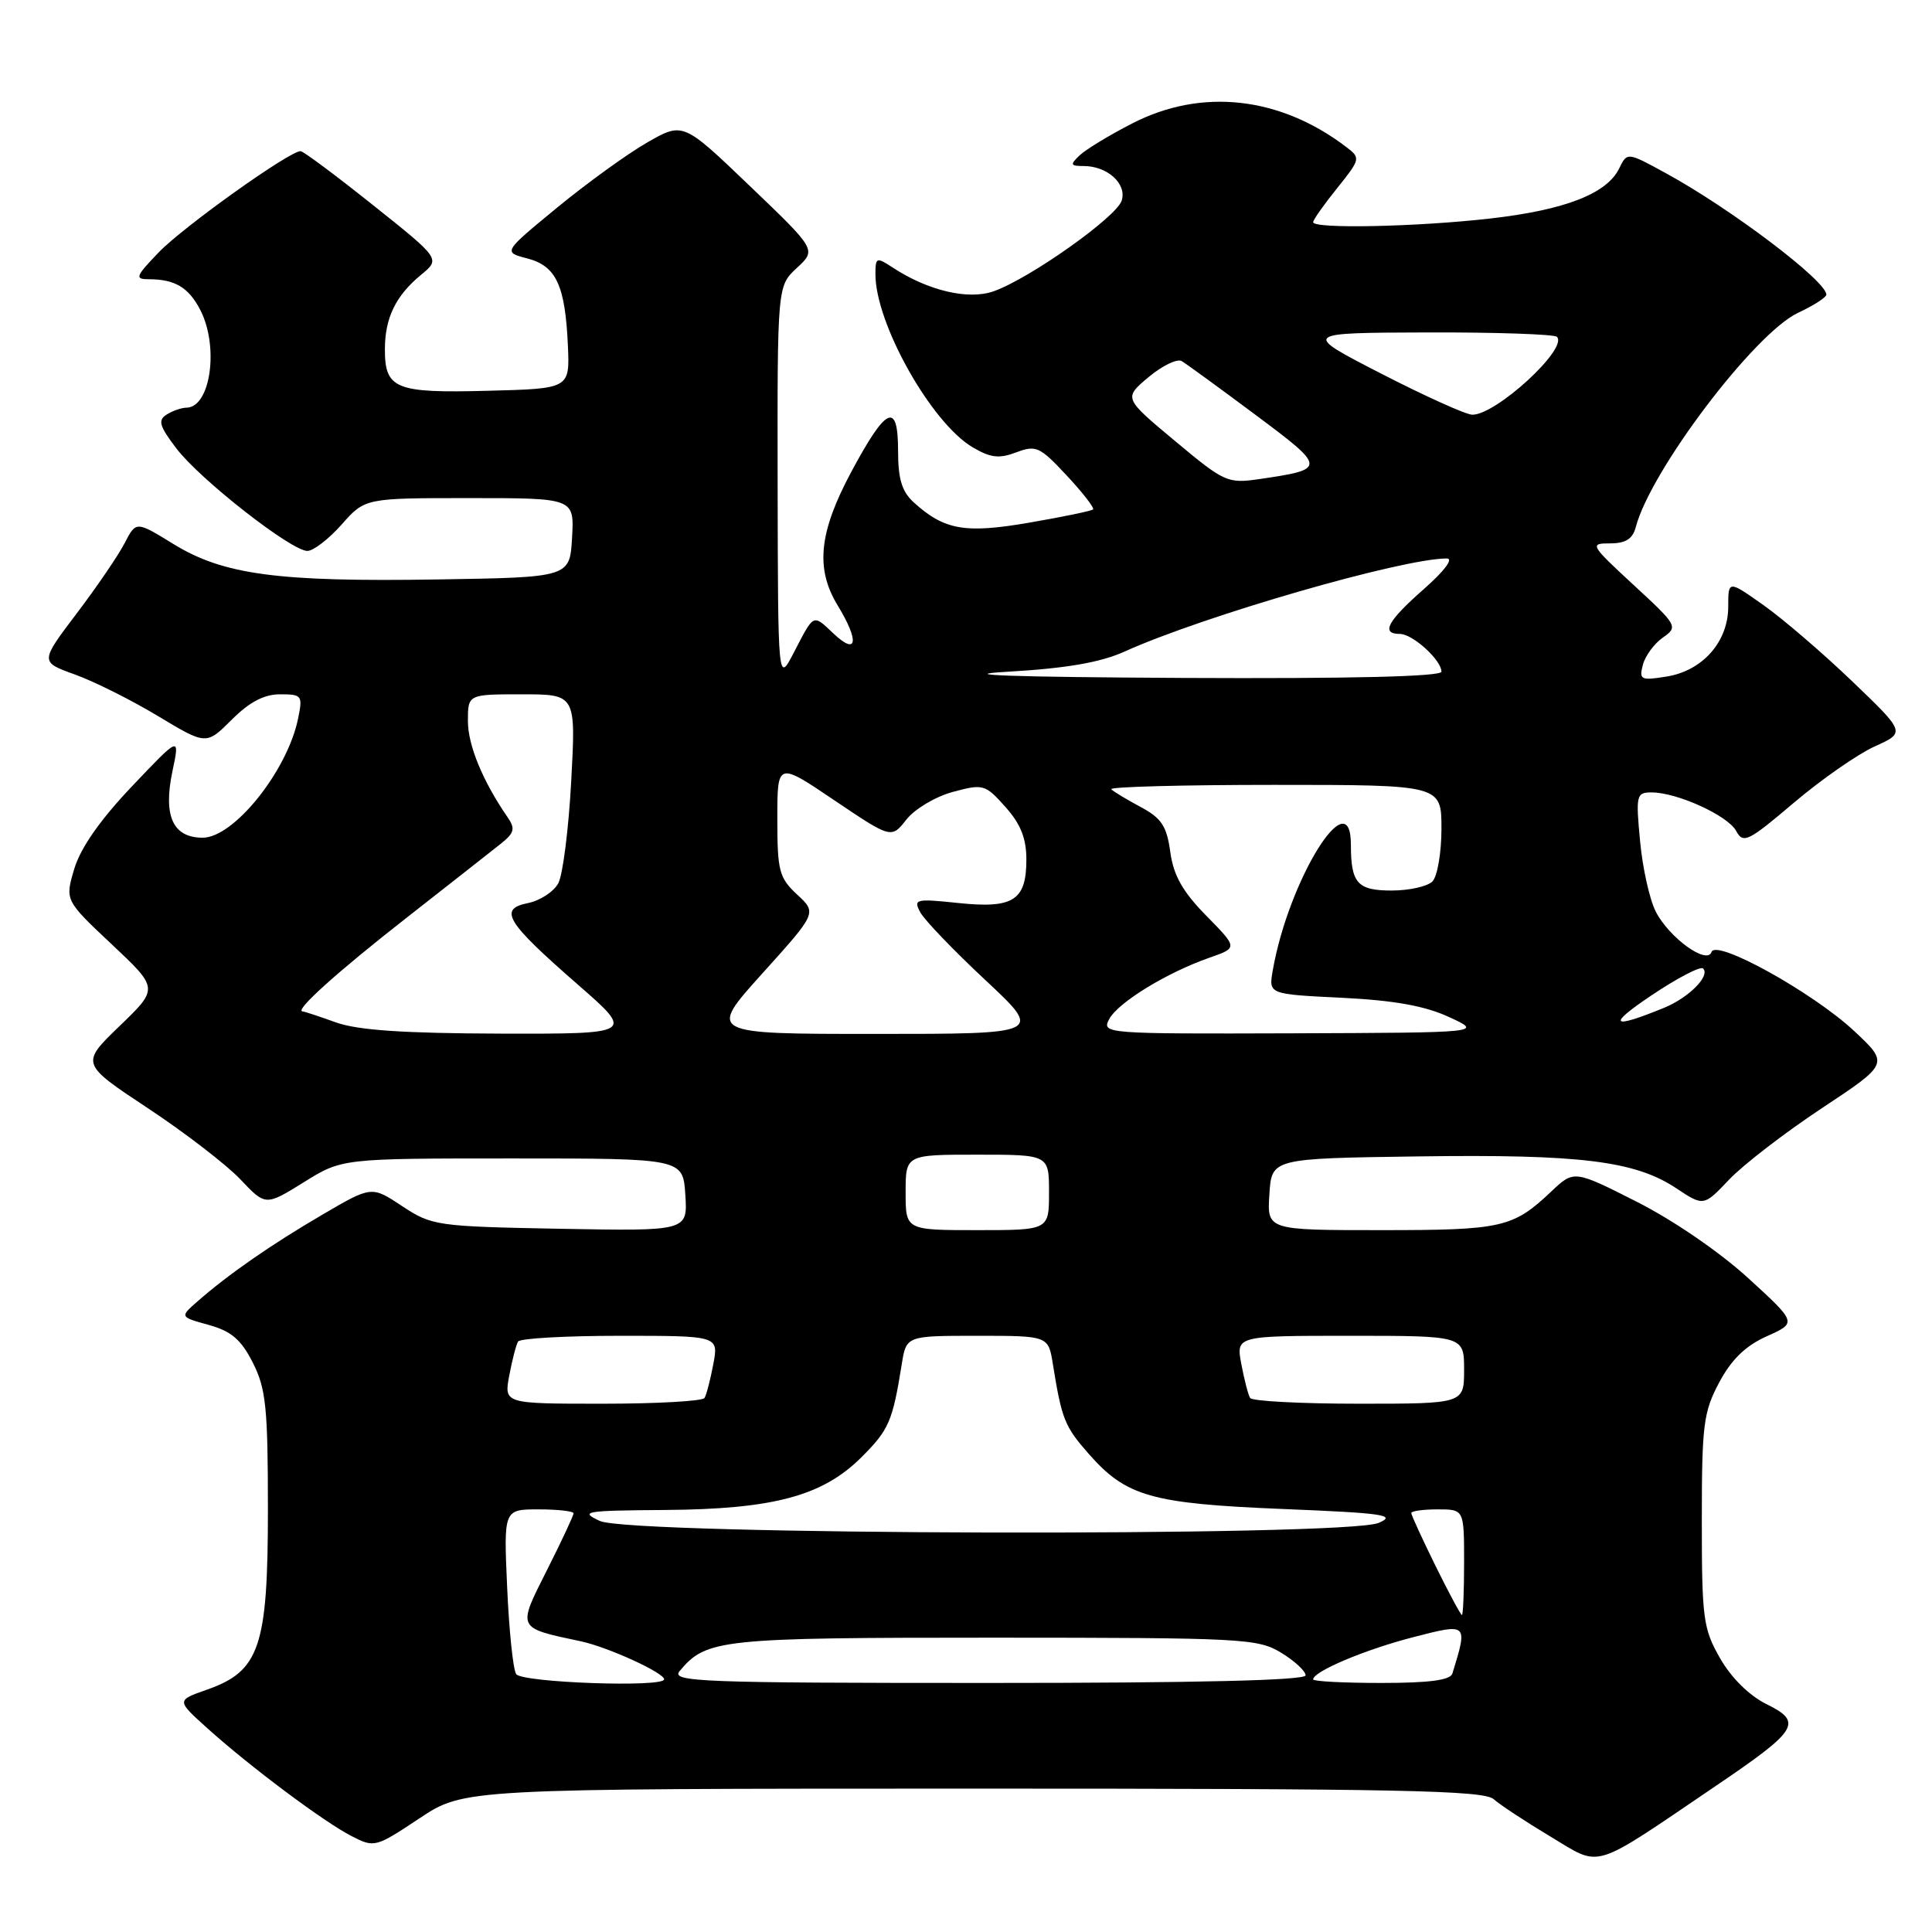 <?xml version="1.0" encoding="UTF-8" standalone="no"?>
<!DOCTYPE svg PUBLIC "-//W3C//DTD SVG 1.1//EN" "http://www.w3.org/Graphics/SVG/1.1/DTD/svg11.dtd" >
<svg xmlns="http://www.w3.org/2000/svg" xmlns:xlink="http://www.w3.org/1999/xlink" version="1.1" viewBox="0 0 256 256">
 <g >
 <path fill="currentColor"
d=" M 227.27 236.70 C 238.31 229.22 238.93 228.21 234.06 225.80 C 231.79 224.68 229.40 222.32 227.92 219.73 C 225.68 215.81 225.50 214.49 225.50 201.50 C 225.50 188.79 225.71 187.10 227.81 183.17 C 229.43 180.13 231.30 178.32 234.11 177.06 C 238.11 175.27 238.11 175.27 231.65 169.36 C 227.90 165.93 221.71 161.68 216.88 159.24 C 208.56 155.03 208.56 155.03 205.53 157.90 C 200.47 162.68 199.04 163.00 183.01 163.00 C 167.89 163.00 167.89 163.00 168.20 158.25 C 168.50 153.50 168.50 153.50 187.90 153.23 C 209.37 152.93 216.62 153.82 222.08 157.43 C 225.74 159.86 225.74 159.86 229.12 156.30 C 230.98 154.34 236.51 150.08 241.41 146.84 C 250.32 140.94 250.32 140.94 245.65 136.58 C 240.15 131.47 227.37 124.39 226.79 126.14 C 226.20 127.89 221.19 124.27 219.41 120.82 C 218.59 119.24 217.65 115.03 217.32 111.47 C 216.74 105.35 216.83 105.00 218.84 105.00 C 222.23 105.00 228.97 108.07 230.06 110.12 C 230.98 111.83 231.64 111.51 237.68 106.38 C 241.32 103.29 246.15 99.93 248.40 98.91 C 252.50 97.06 252.50 97.06 245.43 90.28 C 241.54 86.55 236.25 82.01 233.68 80.19 C 229.00 76.88 229.00 76.88 229.00 80.38 C 229.00 85.04 225.60 88.89 220.81 89.65 C 217.41 90.20 217.17 90.07 217.69 88.09 C 218.00 86.91 219.19 85.28 220.34 84.48 C 222.38 83.05 222.28 82.88 216.46 77.51 C 210.70 72.19 210.60 72.00 213.34 72.00 C 215.41 72.00 216.34 71.41 216.75 69.84 C 218.71 62.35 232.49 44.15 238.25 41.45 C 240.31 40.49 242.00 39.40 242.00 39.04 C 242.00 37.23 229.36 27.66 220.79 22.98 C 215.61 20.14 215.61 20.14 214.55 22.32 C 212.91 25.67 207.38 27.82 197.50 28.95 C 187.80 30.06 174.00 30.35 174.00 29.44 C 174.00 29.13 175.43 27.10 177.18 24.93 C 180.26 21.09 180.30 20.94 178.43 19.51 C 169.60 12.77 159.20 11.62 150.00 16.37 C 146.97 17.92 143.84 19.83 143.04 20.60 C 141.76 21.82 141.83 22.00 143.59 22.00 C 146.74 22.00 149.34 24.36 148.63 26.58 C 147.94 28.77 136.39 36.94 131.65 38.60 C 128.30 39.78 122.96 38.52 118.27 35.44 C 116.13 34.04 116.00 34.09 116.00 36.35 C 116.00 42.87 123.39 56.03 128.87 59.26 C 131.25 60.67 132.39 60.80 134.66 59.94 C 137.27 58.95 137.78 59.18 141.34 63.00 C 143.46 65.27 145.03 67.30 144.84 67.50 C 144.64 67.70 140.87 68.48 136.46 69.24 C 127.89 70.73 125.14 70.25 121.09 66.58 C 119.51 65.15 119.00 63.49 119.00 59.76 C 119.00 53.14 117.45 53.84 112.78 62.56 C 108.51 70.54 108.02 75.34 111.00 80.23 C 113.87 84.93 113.61 86.92 110.50 84.00 C 107.66 81.33 107.92 81.21 105.17 86.50 C 103.09 90.50 103.09 90.50 103.04 64.20 C 103.00 37.90 103.00 37.90 105.59 35.50 C 108.19 33.10 108.19 33.10 99.34 24.63 C 90.50 16.16 90.50 16.16 85.74 18.89 C 83.11 20.40 77.75 24.28 73.81 27.52 C 66.65 33.41 66.65 33.41 69.86 34.24 C 73.70 35.24 74.89 37.79 75.25 45.80 C 75.50 51.50 75.50 51.50 64.64 51.78 C 52.41 52.11 51.00 51.54 51.00 46.31 C 51.00 42.12 52.43 39.18 55.81 36.40 C 58.36 34.30 58.36 34.30 49.43 27.18 C 44.52 23.26 40.20 20.04 39.83 20.03 C 38.42 19.97 24.33 30.02 21.05 33.42 C 17.95 36.64 17.82 37.00 19.72 37.00 C 23.18 37.00 24.99 38.08 26.54 41.07 C 29.04 45.92 27.91 53.98 24.71 54.02 C 24.05 54.02 22.86 54.44 22.07 54.94 C 20.89 55.68 21.12 56.47 23.38 59.43 C 26.53 63.56 38.60 73.00 40.73 73.00 C 41.52 73.00 43.57 71.42 45.27 69.50 C 48.37 66.00 48.37 66.00 62.24 66.00 C 76.10 66.00 76.10 66.00 75.80 71.25 C 75.50 76.50 75.50 76.50 58.00 76.78 C 36.78 77.12 29.61 76.16 22.97 72.08 C 18.03 69.04 18.03 69.04 16.52 71.96 C 15.69 73.57 12.83 77.77 10.15 81.30 C 5.30 87.71 5.30 87.71 9.91 89.37 C 12.45 90.28 17.41 92.76 20.93 94.88 C 27.33 98.73 27.33 98.73 30.70 95.37 C 33.05 93.02 34.99 92.00 37.11 92.00 C 40.02 92.00 40.13 92.15 39.49 95.25 C 38.06 102.17 30.98 111.00 26.86 111.00 C 22.91 111.00 21.60 108.13 22.85 102.19 C 23.84 97.50 23.84 97.50 17.48 104.20 C 13.29 108.61 10.68 112.34 9.85 115.10 C 8.60 119.29 8.60 119.29 14.81 125.13 C 21.02 130.97 21.02 130.97 15.85 135.95 C 10.68 140.94 10.68 140.94 19.59 146.84 C 24.49 150.08 30.01 154.33 31.85 156.27 C 35.19 159.80 35.19 159.80 40.26 156.65 C 45.32 153.50 45.32 153.50 67.91 153.50 C 90.50 153.50 90.50 153.50 90.81 158.32 C 91.12 163.13 91.12 163.13 74.23 162.82 C 57.84 162.51 57.23 162.42 53.29 159.82 C 49.24 157.13 49.24 157.13 42.70 160.96 C 35.94 164.91 30.22 168.88 26.16 172.45 C 23.82 174.50 23.82 174.50 27.66 175.56 C 30.65 176.39 31.95 177.50 33.50 180.56 C 35.24 184.00 35.50 186.48 35.50 200.00 C 35.50 218.24 34.41 221.45 27.39 223.90 C 23.38 225.31 23.38 225.31 27.44 228.97 C 33.06 234.04 42.88 241.39 46.58 243.29 C 49.60 244.85 49.77 244.80 55.58 240.94 C 61.50 237.01 61.50 237.01 128.92 237.00 C 185.31 237.00 196.60 237.23 197.92 238.40 C 198.79 239.17 202.18 241.40 205.45 243.36 C 212.29 247.46 210.67 247.95 227.27 236.70 Z  M 68.39 221.82 C 67.98 221.17 67.45 215.99 67.20 210.32 C 66.74 200.00 66.74 200.00 71.37 200.00 C 73.92 200.00 76.00 200.24 76.00 200.52 C 76.00 200.81 74.42 204.20 72.48 208.04 C 68.53 215.89 68.41 215.66 77.00 217.49 C 80.57 218.26 88.00 221.65 88.00 222.52 C 88.00 223.63 69.09 222.96 68.39 221.82 Z  M 90.05 221.43 C 93.58 217.19 95.37 217.00 131.70 217.00 C 164.63 217.01 166.67 217.11 169.75 218.99 C 171.54 220.08 173.00 221.43 173.00 221.99 C 173.00 222.66 158.70 223.00 130.88 223.00 C 92.76 223.00 88.88 222.85 90.05 221.43 Z  M 174.00 222.53 C 174.00 221.48 180.87 218.58 187.24 216.94 C 194.52 215.06 194.51 215.05 192.45 221.75 C 192.18 222.63 189.38 223.00 183.03 223.00 C 178.06 223.00 174.00 222.79 174.00 222.53 Z  M 190.21 207.48 C 188.45 203.90 187.00 200.75 187.00 200.48 C 187.00 200.22 188.57 200.00 190.50 200.00 C 194.00 200.00 194.00 200.00 194.00 207.00 C 194.00 210.85 193.87 214.00 193.71 214.00 C 193.56 214.00 191.98 211.07 190.21 207.48 Z  M 79.50 201.54 C 76.74 200.27 77.43 200.16 88.07 200.08 C 102.49 199.98 109.00 198.23 114.16 193.08 C 117.80 189.44 118.27 188.35 119.49 180.75 C 120.09 177.00 120.09 177.00 129.50 177.00 C 138.91 177.00 138.91 177.00 139.51 180.75 C 140.69 188.06 141.06 189.00 144.25 192.63 C 149.22 198.29 152.54 199.24 170.00 199.95 C 183.35 200.49 185.11 200.75 182.68 201.79 C 178.35 203.65 83.61 203.42 79.50 201.54 Z  M 67.48 182.26 C 67.87 180.20 68.39 178.17 68.65 177.76 C 68.91 177.34 74.99 177.00 82.17 177.00 C 95.22 177.00 95.22 177.00 94.52 180.74 C 94.13 182.80 93.61 184.83 93.35 185.24 C 93.09 185.66 87.01 186.00 79.83 186.00 C 66.78 186.00 66.78 186.00 67.48 182.26 Z  M 165.65 185.24 C 165.39 184.83 164.87 182.80 164.48 180.74 C 163.78 177.00 163.78 177.00 178.89 177.00 C 194.00 177.00 194.00 177.00 194.00 181.50 C 194.00 186.00 194.00 186.00 180.06 186.00 C 172.39 186.00 165.91 185.66 165.65 185.24 Z  M 120.00 158.00 C 120.00 153.00 120.00 153.00 129.50 153.00 C 139.00 153.00 139.00 153.00 139.00 158.00 C 139.00 163.00 139.00 163.00 129.50 163.00 C 120.00 163.00 120.00 163.00 120.00 158.00 Z  M 44.50 135.47 C 42.30 134.68 40.32 134.02 40.10 134.02 C 38.93 133.97 44.64 128.83 53.87 121.61 C 59.57 117.15 65.19 112.73 66.37 111.79 C 68.16 110.36 68.30 109.80 67.26 108.29 C 63.98 103.54 62.00 98.75 62.00 95.54 C 62.00 92.00 62.00 92.00 69.15 92.00 C 76.31 92.00 76.31 92.00 75.69 103.50 C 75.35 109.82 74.58 115.91 73.98 117.03 C 73.38 118.15 71.58 119.33 69.97 119.66 C 66.00 120.45 67.04 122.15 76.53 130.43 C 84.06 137.00 84.06 137.00 66.28 136.96 C 53.41 136.92 47.40 136.51 44.50 135.47 Z  M 101.02 128.98 C 108.25 120.96 108.25 120.96 105.62 118.53 C 103.24 116.31 103.00 115.41 103.00 108.52 C 103.00 100.94 103.00 100.94 110.55 106.04 C 118.11 111.13 118.11 111.13 120.11 108.59 C 121.21 107.19 123.98 105.54 126.27 104.93 C 130.28 103.85 130.54 103.92 133.22 106.92 C 135.24 109.18 136.00 111.08 136.00 113.89 C 136.00 119.32 134.27 120.42 126.95 119.65 C 121.32 119.06 121.00 119.14 121.94 120.88 C 122.48 121.90 126.37 125.95 130.57 129.87 C 138.20 137.00 138.20 137.00 116.00 137.00 C 93.79 137.00 93.79 137.00 101.02 128.98 Z  M 146.98 135.03 C 148.17 132.82 154.60 128.88 160.26 126.90 C 164.02 125.59 164.02 125.59 159.83 121.33 C 156.70 118.14 155.50 116.01 155.07 112.90 C 154.60 109.47 153.91 108.41 151.16 106.94 C 149.33 105.96 147.56 104.90 147.25 104.58 C 146.93 104.26 156.64 104.00 168.83 104.00 C 191.00 104.00 191.00 104.00 191.00 109.80 C 191.00 112.99 190.46 116.14 189.80 116.80 C 189.14 117.46 186.71 118.00 184.41 118.00 C 179.86 118.00 179.00 117.03 179.00 111.92 C 179.00 103.26 170.73 116.60 168.64 128.62 C 168.10 131.74 168.10 131.74 177.80 132.21 C 184.70 132.55 188.80 133.28 192.00 134.76 C 196.50 136.83 196.50 136.83 171.21 136.92 C 146.36 137.00 145.95 136.97 146.98 135.03 Z  M 218.77 131.93 C 222.22 129.61 225.32 127.99 225.67 128.33 C 226.65 129.31 223.78 132.19 220.50 133.54 C 213.47 136.41 212.90 135.88 218.77 131.93 Z  M 133.50 89.01 C 141.31 88.56 145.80 87.78 149.00 86.34 C 159.52 81.59 185.80 74.00 191.71 74.00 C 192.64 74.00 191.39 75.66 188.64 78.08 C 183.82 82.32 182.93 84.00 185.50 84.00 C 187.19 84.00 191.00 87.47 191.00 89.00 C 191.00 89.65 179.03 89.94 156.75 89.83 C 134.07 89.71 126.22 89.44 133.50 89.01 Z  M 155.69 58.43 C 148.88 52.75 148.88 52.75 152.19 49.97 C 154.01 48.45 155.99 47.49 156.59 47.85 C 157.19 48.21 161.59 51.41 166.36 54.97 C 175.80 62.01 175.81 62.17 166.88 63.48 C 162.66 64.09 162.25 63.91 155.69 58.43 Z  M 183.00 49.50 C 172.50 44.10 172.50 44.10 189.08 44.05 C 198.20 44.02 205.95 44.29 206.30 44.63 C 207.84 46.17 198.16 55.05 195.06 54.95 C 194.20 54.92 188.78 52.47 183.00 49.50 Z "/>
</g>
</svg>